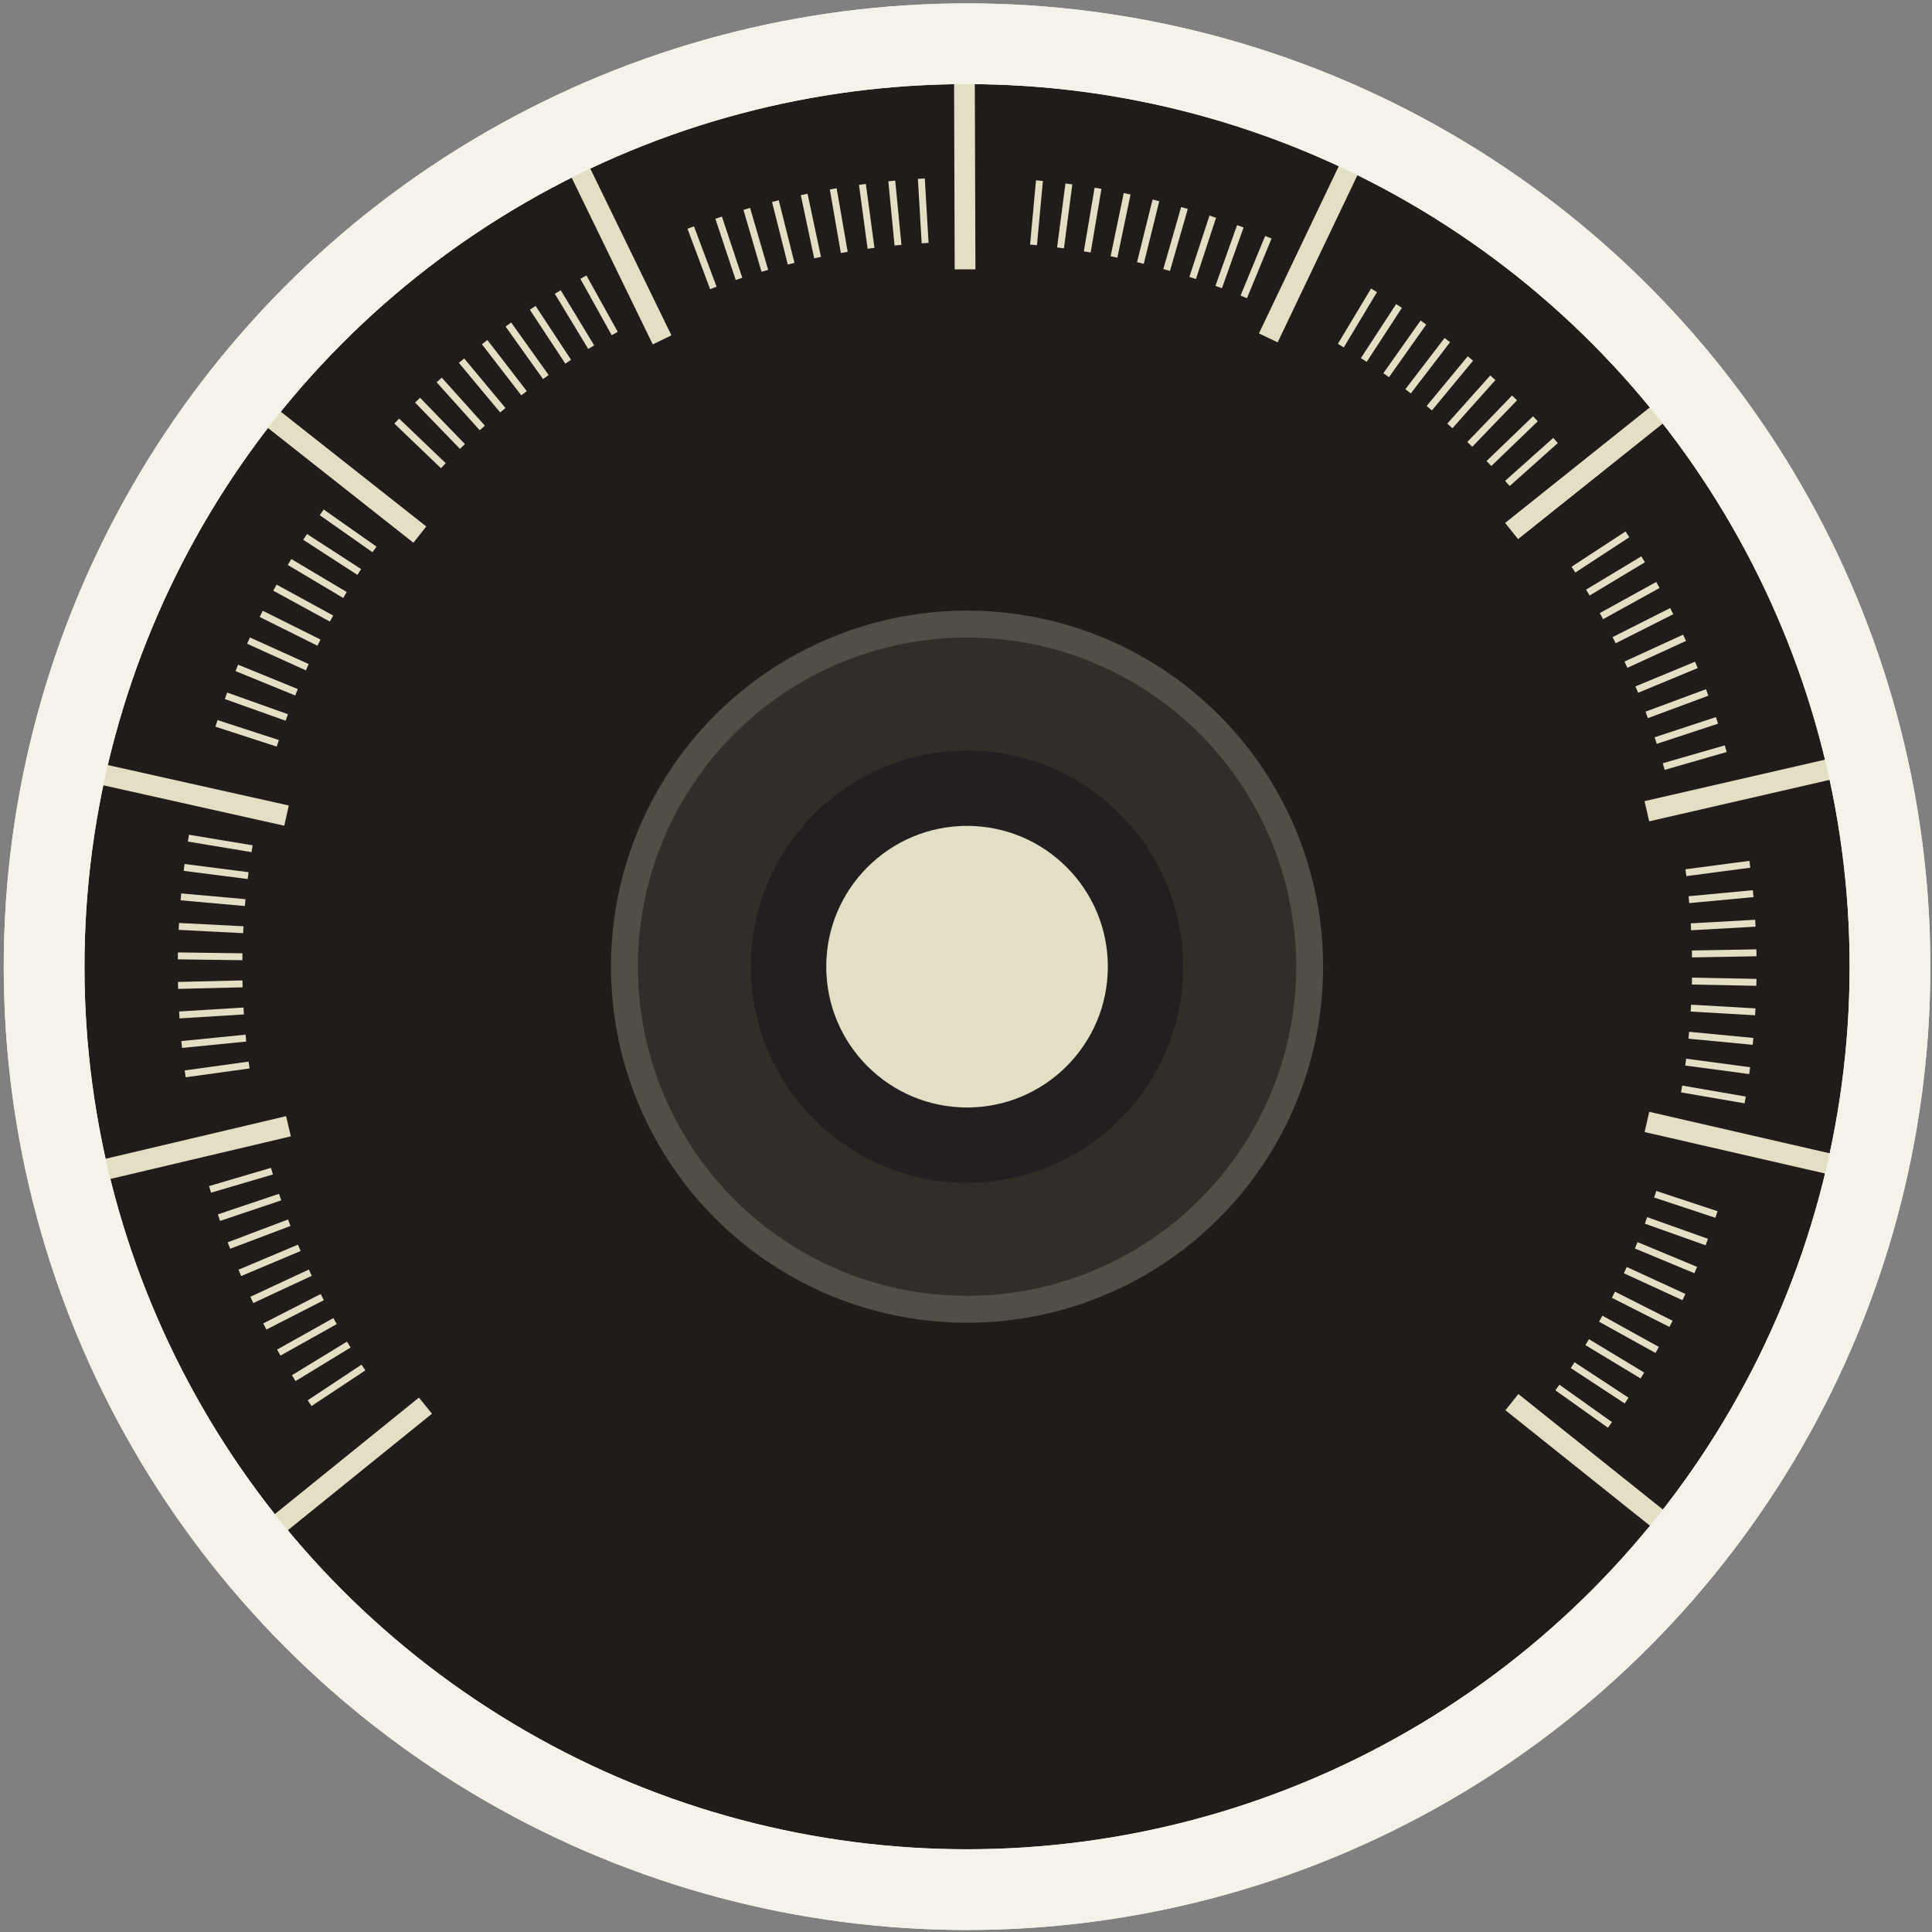 <?xml version="1.0" encoding="iso-8859-1"?>
<!DOCTYPE svg PUBLIC "-//W3C//DTD SVG 1.1//EN" "http://www.w3.org/Graphics/SVG/1.1/DTD/svg11.dtd">
<svg version="1.1" id="Layer_1" xmlns="http://www.w3.org/2000/svg" xmlns:xlink="http://www.w3.org/1999/xlink" x="0px" y="0px"
	 width="359px" height="359px" viewBox="0 0 359 359" style="enable-background:new 0 0 359 359;" xml:space="preserve"
	>
<rect x="0" y="0" width="359" height="359" fill="#808080" stroke="none"/>
<circle style="fill:#211C1A;stroke:#F4F2E9;stroke-width:15;" cx="179.694" cy="179.628" r="171.5"/>
<g>
	<path style="fill:#E3DFC5;" d="M49.877,282.308l27.967-22.611l2.422,2.995l-27.967,22.611L49.877,282.308z"/>
	<path style="fill:#E3DFC5;" d="M57.183,260.194l9.993-6.621l0.711,1.069l-9.995,6.622L57.183,260.194z"/>
	<path style="fill:#E3DFC5;" d="M54.246,255.535l10.234-6.244l0.67,1.097l-10.235,6.242L54.246,255.535z"/>
	<path style="fill:#E3DFC5;" d="M51.491,250.772l10.46-5.856l0.629,1.12l-10.461,5.856L51.491,250.772z"/>
	<path style="fill:#E3DFC5;" d="M48.915,245.915l10.672-5.464l0.585,1.144L49.5,247.056L48.915,245.915z"/>
	<path style="fill:#E3DFC5;" d="M46.523,240.964l10.868-5.062l0.542,1.165l-10.867,5.061L46.523,240.964z"/>
	<path style="fill:#E3DFC5;" d="M44.317,235.929l11.048-4.652l0.499,1.182l-11.049,4.652L44.317,235.929z"/>
	<path style="fill:#E3DFC5;" d="M42.311,230.84l11.213-4.239l0.455,1.199l-11.214,4.242L42.311,230.84z"/>
	<path style="fill:#E3DFC5;" d="M40.484,225.651l11.364-3.818l0.408,1.217l-11.363,3.818L40.484,225.651z"/>
	<path style="fill:#E3DFC5;" d="M38.851,220.394l11.499-3.39l0.362,1.23l-11.499,3.392L38.851,220.394z"/>
	<path style="fill:#E3DFC5;" d="M18.16,215.667l35.002-8.266l0.885,3.75l-35.001,8.266L18.16,215.667z"/>
	<path style="fill:#E3DFC5;" d="M34.324,198.905l11.875-1.639l0.177,1.271l-11.875,1.639L34.324,198.905z"/>
	<path style="fill:#E3DFC5;" d="M33.699,193.448l11.929-1.19l0.128,1.278l-11.929,1.19L33.699,193.448z"/>
	<path style="fill:#E3DFC5;" d="M33.28,187.955l11.965-0.739l0.079,1.282l-11.966,0.739L33.28,187.955z"/>
	<path style="fill:#E3DFC5;" d="M33.068,182.464l11.984-0.288l0.03,1.284L33.1,183.748L33.068,182.464z"/>
	<path style="fill:#E3DFC5;" d="M33.064,176.978l11.987,0.163l-0.019,1.284l-11.986-0.164L33.064,176.978z"/>
	<path style="fill:#E3DFC5;" d="M33.268,171.503l11.972,0.614l-0.066,1.282L33.2,172.784L33.268,171.503z"/>
	<path style="fill:#E3DFC5;" d="M33.677,166.014l11.94,1.067l-0.114,1.278l-11.94-1.067L33.677,166.014z"/>
	<path style="fill:#E3DFC5;" d="M34.295,160.548l11.892,1.518l-0.162,1.274l-11.892-1.519L34.295,160.548z"/>
	<path style="fill:#E3DFC5;" d="M35.117,155.11l11.827,1.964l-0.212,1.268l-11.826-1.965L35.117,155.11z"/>
	<path style="fill:#E3DFC5;" d="M18.564,141.832l35.098,7.843l-0.84,3.759l-35.099-7.842L18.564,141.832z"/>
	<path style="fill:#E3DFC5;" d="M40.421,133.806l11.401,3.705l-0.398,1.222l-11.399-3.704L40.421,133.806z"/>
	<path style="fill:#E3DFC5;" d="M42.208,128.688l11.292,4.023l-0.432,1.209l-11.292-4.022L42.208,128.688z"/>
	<path style="fill:#E3DFC5;" d="M44.241,123.511l11.099,4.533l-0.486,1.188L43.756,124.7L44.241,123.511z"/>
	<path style="fill:#E3DFC5;" d="M46.443,118.454l10.922,4.941l-0.529,1.17l-10.922-4.943L46.443,118.454z"/>
	<path style="fill:#E3DFC5;" d="M48.827,113.493l10.729,5.347l-0.572,1.148l-10.73-5.347L48.827,113.493z"/>
	<path style="fill:#E3DFC5;" d="M51.391,108.631l10.522,5.745l-0.614,1.127l-10.522-5.744L51.391,108.631z"/>
	<path style="fill:#E3DFC5;" d="M54.131,103.878l10.3,6.134l-0.657,1.104l-10.299-6.134L54.131,103.878z"/>
	<path style="fill:#E3DFC5;" d="M57.048,99.231l10.062,6.518l-0.699,1.078l-10.061-6.519L57.048,99.231z"/>
	<path style="fill:#E3DFC5;" d="M60.15,94.677l9.807,6.894l-0.739,1.05l-9.807-6.893L60.15,94.677z"/>
	<path style="fill:#E3DFC5;" d="M50.973,75.552l28.235,22.276l-2.388,3.023L48.587,78.576L50.973,75.552z"/>
	<path style="fill:#E3DFC5;" d="M74.166,77.782l8.66,8.29L81.938,87l-8.659-8.291L74.166,77.782z"/>
	<path style="fill:#E3DFC5;" d="M78.052,73.907l8.341,8.61l-0.922,0.893l-8.342-8.608L78.052,73.907z"/>
	<path style="fill:#E3DFC5;" d="M82.088,70.176l8.012,8.917l-0.955,0.857l-8.012-8.916L82.088,70.176z"/>
	<path style="fill:#E3DFC5;" d="M86.254,66.604l7.672,9.211l-0.987,0.822l-7.672-9.212L86.254,66.604z"/>
	<path style="fill:#E3DFC5;" d="M90.562,63.181l7.32,9.493l-1.018,0.785l-7.32-9.494L90.562,63.181z"/>
	<path style="fill:#E3DFC5;" d="M94.989,59.929l6.96,9.761l-1.046,0.745l-6.961-9.76L94.989,59.929z"/>
	<path style="fill:#E3DFC5;" d="M99.524,56.847l6.593,10.014l-1.072,0.706l-6.591-10.013L99.524,56.847z"/>
	<path style="fill:#E3DFC5;" d="M104.194,53.925l6.213,10.254l-1.1,0.665l-6.212-10.253L104.194,53.925z"/>
	<path style="fill:#E3DFC5;" d="M108.965,51.185l5.824,10.479l-1.122,0.623l-5.824-10.477L108.965,51.185z"/>
	<path style="fill:#E3DFC5;" d="M109.027,29.972l15.732,32.34l-3.463,1.684l-15.733-32.34L109.027,29.972z"/>
	<path style="fill:#E3DFC5;" d="M128.951,42.055l4.204,11.226l-1.202,0.451l-4.204-11.228L128.951,42.055z"/>
	<path style="fill:#E3DFC5;" d="M134.146,40.245l3.783,11.375l-1.219,0.405l-3.782-11.375L134.146,40.245z"/>
	<path style="fill:#E3DFC5;" d="M139.382,38.638l3.356,11.507l-1.232,0.36l-3.356-11.509L139.382,38.638z"/>
	<path style="fill:#E3DFC5;" d="M144.706,37.214l2.923,11.626l-1.244,0.314l-2.924-11.626L144.706,37.214z"/>
	<path style="fill:#E3DFC5;" d="M150.059,35.999l2.489,11.727l-1.257,0.268l-2.486-11.727L150.059,35.999z"/>
	<path style="fill:#E3DFC5;" d="M155.464,34.985l2.046,11.811l-1.265,0.22l-2.046-11.812L155.464,34.985z"/>
	<path style="fill:#E3DFC5;" d="M160.887,34.173l1.602,11.88l-1.271,0.172l-1.603-11.88L160.887,34.173z"/>
	<path style="fill:#E3DFC5;" d="M166.348,33.564l1.153,11.933l-1.278,0.123l-1.154-11.932L166.348,33.564z"/>
	<path style="fill:#E3DFC5;" d="M171.842,33.162l0.703,11.967l-1.281,0.077l-0.703-11.969L171.842,33.162z"/>
	<path style="fill:#E3DFC5;" d="M181.133,14.079l0.118,35.965l-3.852,0.012l-0.118-35.963L181.133,14.079z"/>
	<path style="fill:#E3DFC5;" d="M193.789,33.626l-1.104,11.938l-1.278-0.118l1.104-11.938L193.789,33.626z"/>
	<path style="fill:#E3DFC5;" d="M199.255,34.261L197.7,46.148l-1.273-0.167l1.554-11.887L199.255,34.261z"/>
	<path style="fill:#E3DFC5;" d="M204.664,35.098l-1.999,11.819l-1.267-0.213l2-11.82L204.664,35.098z"/>
	<path style="fill:#E3DFC5;" d="M210.072,36.142l-2.444,11.736l-1.257-0.262l2.443-11.735L210.072,36.142z"/>
	<path style="fill:#E3DFC5;" d="M215.412,37.384l-2.881,11.637l-1.246-0.31l2.881-11.636L215.412,37.384z"/>
	<path style="fill:#E3DFC5;" d="M220.712,38.825L217.4,50.347l-1.235-0.355l3.312-11.521L220.712,38.825z"/>
	<path style="fill:#E3DFC5;" d="M225.963,40.468l-3.738,11.39l-1.221-0.399l3.74-11.392L225.963,40.468z"/>
	<path style="fill:#E3DFC5;" d="M231.08,42.268l-4.022,11.293l-1.211-0.433l4.024-11.291L231.08,42.268z"/>
	<path style="fill:#E3DFC5;" d="M236.275,44.329l-4.566,11.084l-1.189-0.489l4.569-11.083L236.275,44.329z"/>
	<path style="fill:#E3DFC5;" d="M252.902,31.157l-15.491,32.457l-3.477-1.659l15.491-32.458L252.902,31.157z"/>
	<path style="fill:#E3DFC5;" d="M255.866,54.276l-6.167,10.279l-1.101-0.66l6.167-10.28L255.866,54.276z"/>
	<path style="fill:#E3DFC5;" d="M260.501,57.204l-6.549,10.042l-1.075-0.702l6.549-10.041L260.501,57.204z"/>
	<path style="fill:#E3DFC5;" d="M265.021,60.304l-6.923,9.786l-1.047-0.741l6.921-9.788L265.021,60.304z"/>
	<path style="fill:#E3DFC5;" d="M269.445,63.589l-7.289,9.52l-1.02-0.781l7.289-9.518L269.445,63.589z"/>
	<path style="fill:#E3DFC5;" d="M273.722,67.024l-7.641,9.237l-0.989-0.818l7.642-9.237L273.722,67.024z"/>
	<path style="fill:#E3DFC5;" d="M277.872,70.626l-7.983,8.941l-0.958-0.855l7.984-8.941L277.872,70.626z"/>
	<path style="fill:#E3DFC5;" d="M281.889,74.384l-8.316,8.634l-0.926-0.892l8.317-8.633L281.889,74.384z"/>
	<path style="fill:#E3DFC5;" d="M285.752,78.28l-8.636,8.315l-0.891-0.925l8.634-8.315L285.752,78.28z"/>
	<path style="fill:#E3DFC5;" d="M289.471,82.328l-8.941,7.984l-0.855-0.958l8.941-7.984L289.471,82.328z"/>
	<path style="fill:#E3DFC5;" d="M310.188,77.737l-28.104,22.441l-2.404-3.01l28.103-22.441L310.188,77.737z"/>
	<path style="fill:#E3DFC5;" d="M302.76,99.825l-10.034,6.561l-0.703-1.074l10.035-6.56L302.76,99.825z"/>
	<path style="fill:#E3DFC5;" d="M305.651,104.479l-10.271,6.182l-0.662-1.101l10.271-6.182L305.651,104.479z"/>
	<path style="fill:#E3DFC5;" d="M308.379,109.257l-10.494,5.795l-0.621-1.125l10.495-5.793L308.379,109.257z"/>
	<path style="fill:#E3DFC5;" d="M310.925,114.132l-10.704,5.398l-0.578-1.146l10.704-5.398L310.925,114.132z"/>
	<path style="fill:#E3DFC5;" d="M313.287,119.097l-10.897,4.996l-0.535-1.167l10.898-4.997L313.287,119.097z"/>
	<path style="fill:#E3DFC5;" d="M315.463,124.143l-11.074,4.588l-0.492-1.187l11.075-4.588L315.463,124.143z"/>
	<path style="fill:#E3DFC5;" d="M317.449,129.271l-11.239,4.171l-0.446-1.204l11.239-4.17L317.449,129.271z"/>
	<path style="fill:#E3DFC5;" d="M319.245,134.472l-11.388,3.749l-0.401-1.22l11.386-3.749L319.245,134.472z"/>
	<path style="fill:#E3DFC5;" d="M320.844,139.737l-11.518,3.322l-0.356-1.235l11.52-3.319L320.844,139.737z"/>
	<path style="fill:#E3DFC5;" d="M341.5,144.564l-35.051,8.055l-0.861-3.753l35.049-8.057L341.5,144.564z"/>
	<path style="fill:#E3DFC5;" d="M325.236,161.232L313.35,162.8l-0.167-1.273l11.885-1.566L325.236,161.232z"/>
	<path style="fill:#E3DFC5;" d="M325.826,166.696l-11.935,1.118l-0.12-1.278l11.936-1.118L325.826,166.696z"/>
	<path style="fill:#E3DFC5;" d="M326.214,172.193l-11.97,0.666l-0.07-1.282l11.969-0.667L326.214,172.193z"/>
	<path style="fill:#E3DFC5;" d="M326.391,177.689l-11.986,0.214l-0.022-1.283l11.985-0.215L326.391,177.689z"/>
	<path style="fill:#E3DFC5;" d="M326.361,183.181l-11.984-0.238l0.025-1.283l11.984,0.236L326.361,183.181z"/>
	<path style="fill:#E3DFC5;" d="M326.126,188.657l-11.969-0.688l0.074-1.281l11.968,0.688L326.126,188.657z"/>
	<path style="fill:#E3DFC5;" d="M325.682,194.146l-11.935-1.141l0.123-1.278l11.933,1.142L325.682,194.146z"/>
	<path style="fill:#E3DFC5;" d="M325.033,199.585l-11.883-1.59l0.17-1.271l11.883,1.589L325.033,199.585z"/>
	<path style="fill:#E3DFC5;" d="M324.176,205.022l-11.812-2.038l0.217-1.265l11.815,2.037L324.176,205.022z"/>
	<path style="fill:#E3DFC5;" d="M340.647,218.409l-35.05-8.057l0.862-3.755l35.05,8.058L340.647,218.409z"/>
	<path style="fill:#E3DFC5;" d="M318.745,226.288l-11.38-3.771l0.404-1.219l11.381,3.771L318.745,226.288z"/>
	<path style="fill:#E3DFC5;" d="M316.934,231.401l-11.294-4.023l0.433-1.21l11.291,4.024L316.934,231.401z"/>
	<path style="fill:#E3DFC5;" d="M314.854,236.591l-11.07-4.602l0.493-1.186l11.069,4.601L314.854,236.591z"/>
	<path style="fill:#E3DFC5;" d="M312.635,241.601l-10.893-5.007l0.537-1.167l10.893,5.007L312.635,241.601z"/>
	<path style="fill:#E3DFC5;" d="M310.21,246.568l-10.696-5.413l0.579-1.146l10.697,5.414L310.21,246.568z"/>
	<path style="fill:#E3DFC5;" d="M307.622,251.406l-10.487-5.808l0.621-1.123l10.488,5.808L307.622,251.406z"/>
	<path style="fill:#E3DFC5;" d="M304.854,256.142l-10.261-6.197l0.663-1.1l10.263,6.197L304.854,256.142z"/>
	<path style="fill:#E3DFC5;" d="M301.898,260.787l-10.021-6.579l0.705-1.074l10.021,6.58L301.898,260.787z"/>
	<path style="fill:#E3DFC5;" d="M298.787,265.298l-9.767-6.953l0.745-1.047l9.766,6.954L298.787,265.298z"/>
	<path style="fill:#E3DFC5;" d="M307.83,284.497l-28.095-22.451l2.403-3.01l28.096,22.45L307.83,284.497z"/>
</g>
<circle style="fill:#312D29;stroke:#524D47;stroke-width:5;" cx="179.693" cy="179.627" r="63.666"/>
<circle style="fill:#E3DFC5;stroke:#231F20;stroke-width:14;" cx="179.694" cy="179.628" r="33.161"/>
<circle style="fill:none;stroke:#F4F2E9;stroke-width:15;" cx="179.694" cy="179.628" r="171.5"/>
</svg>
